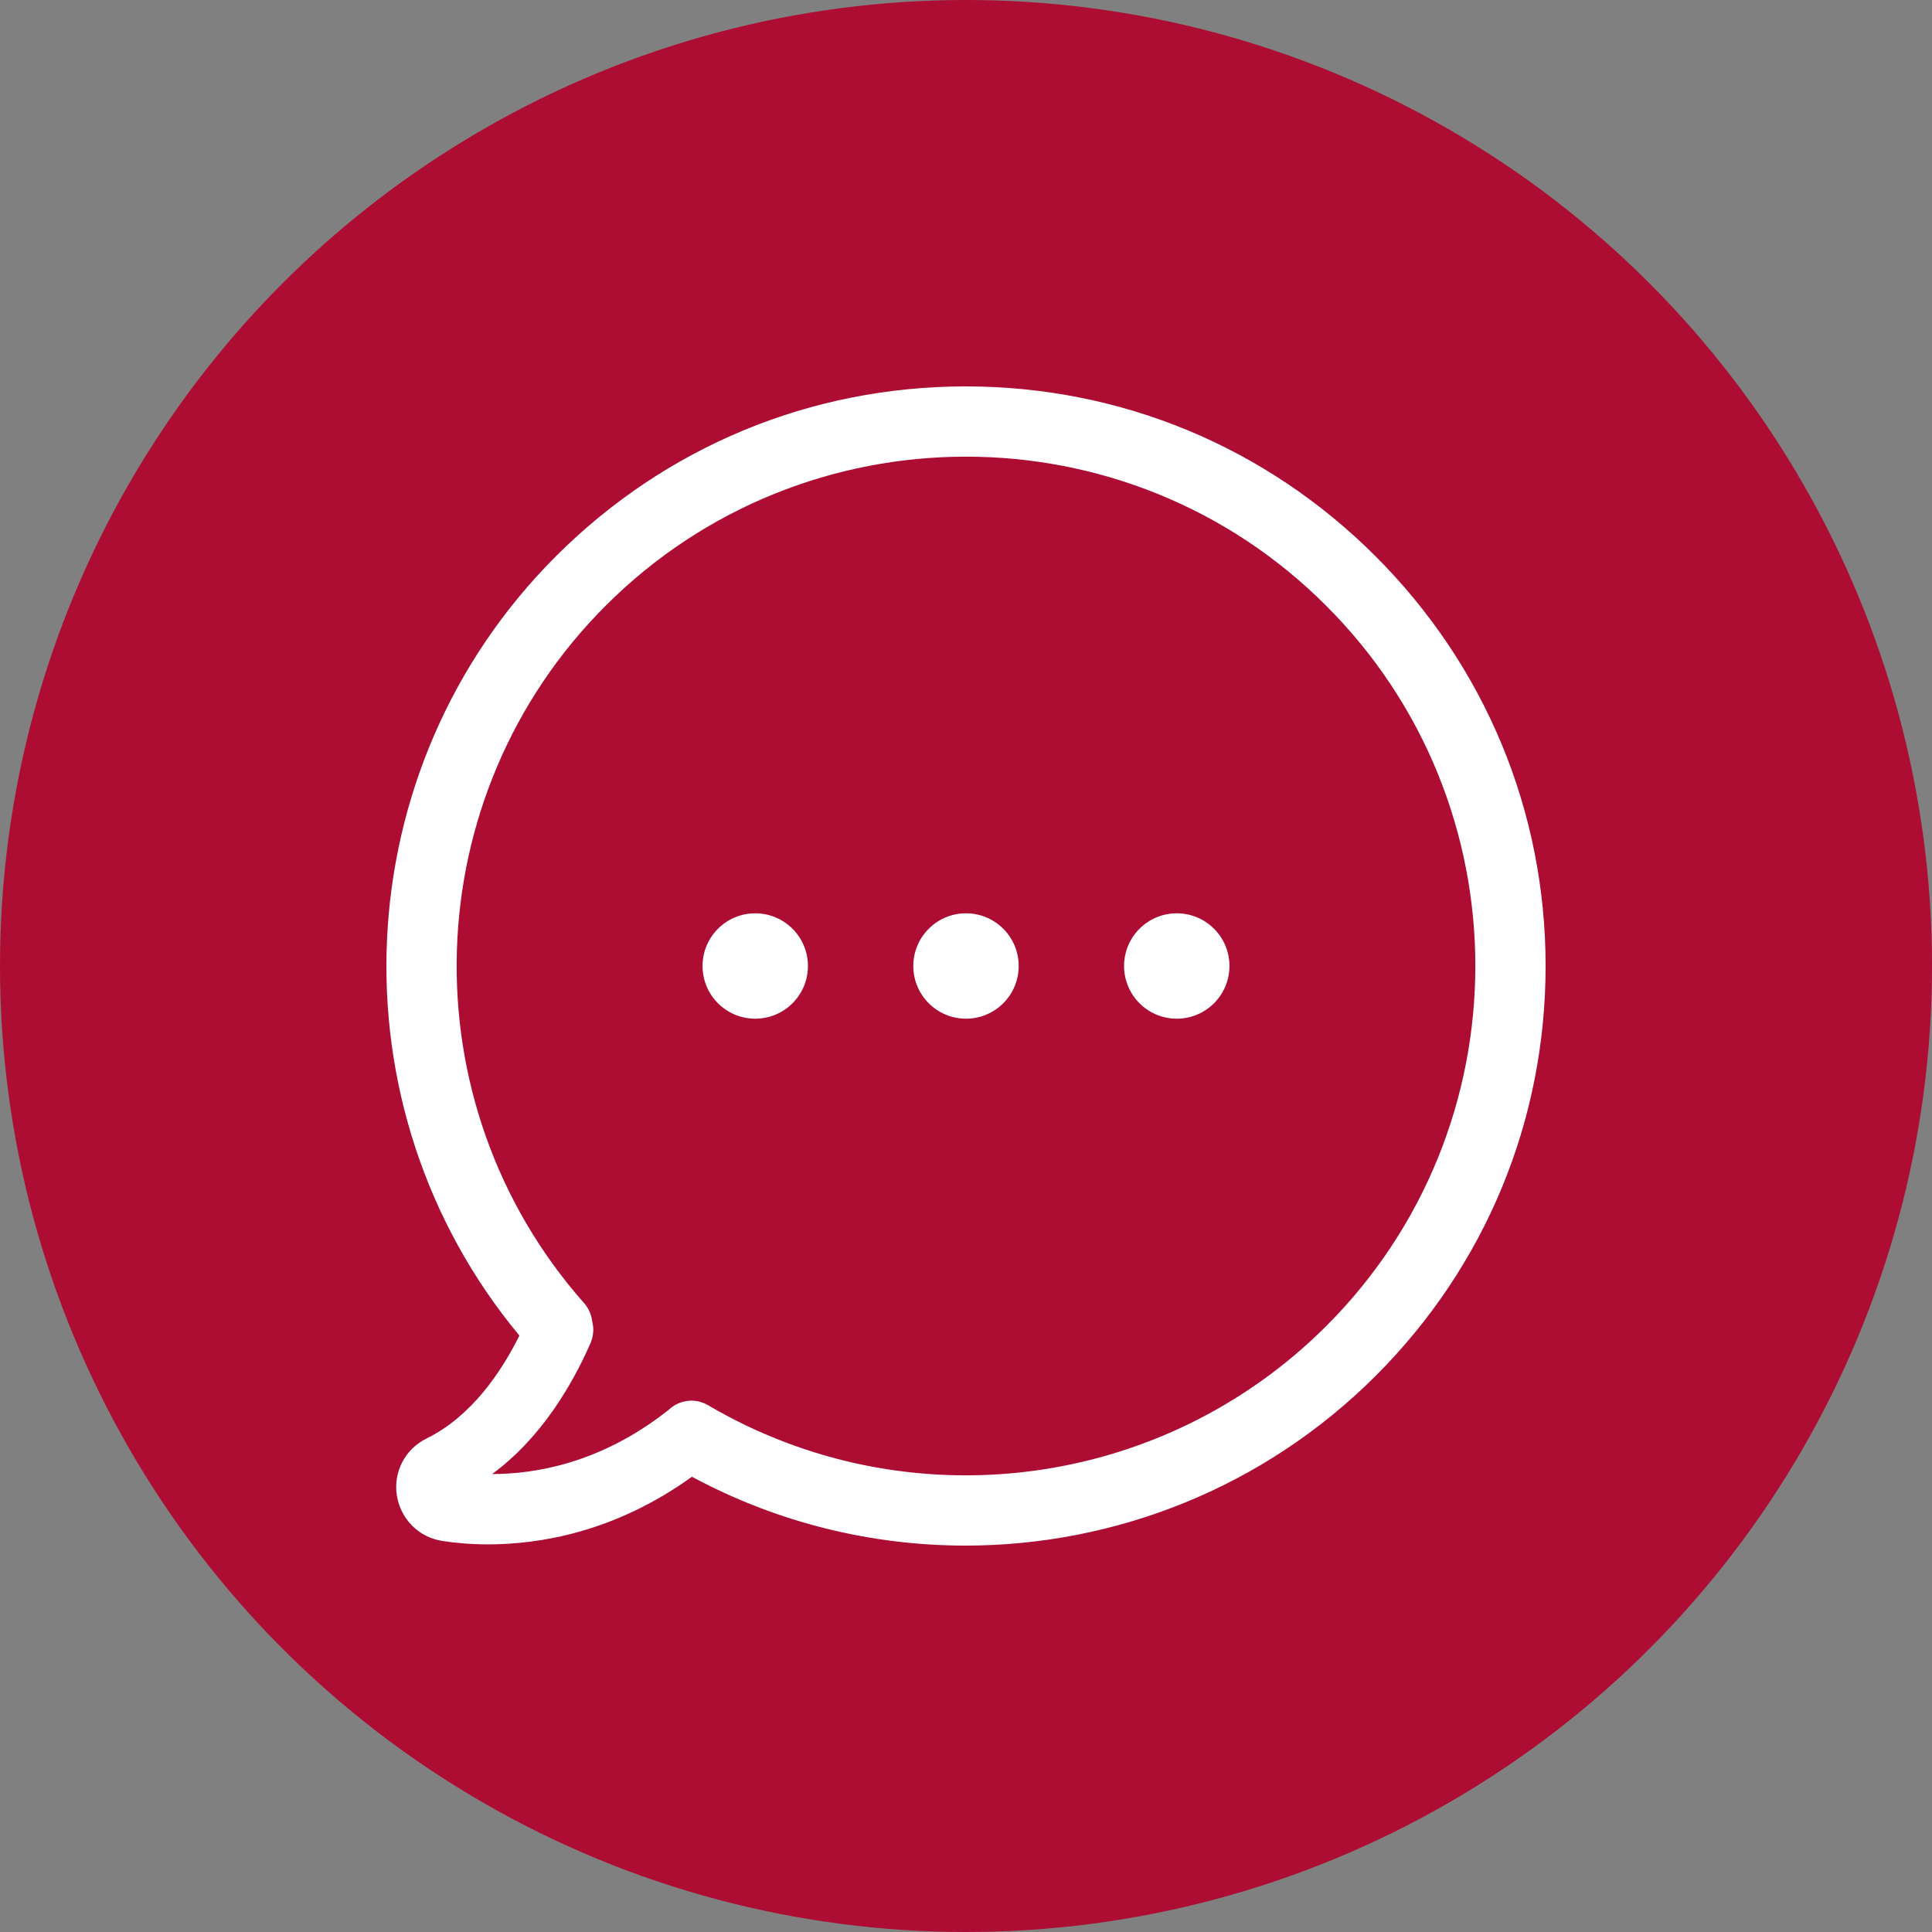 <?xml version="1.0" encoding="UTF-8"?>
<svg width="55px" height="55px" viewBox="0 0 55 55" version="1.1" xmlns="http://www.w3.org/2000/svg" xmlns:xlink="http://www.w3.org/1999/xlink">
    <rect x="0" y="0" width="55" height="55" fill="#808080" stroke="none"/>
    <!-- Generator: Sketch 50.2 (55047) - http://www.bohemiancoding.com/sketch -->
    <title>chat</title>
    <desc>Created with Sketch.</desc>
    <defs></defs>
    <g id="chat" stroke="none" stroke-width="1" fill="none" fill-rule="evenodd">
        <g id="Group-2">
            <circle id="Oval-6-Copy" fill="#AD0C33" cx="27.5" cy="27.5" r="27.5"></circle>
            <g id="chat" transform="translate(11, 11)" fill="#FFFFFF" fill-rule="nonzero">
                <path d="M28.158,4.835 C25.039,1.716 20.901,0 16.492,0 C12.082,0 7.945,1.716 4.826,4.835 C-1.203,10.863 -1.621,20.512 3.786,27.021 C3.256,28.088 2.405,29.33 1.142,29.951 C0.535,30.251 0.193,30.9 0.297,31.57 C0.402,32.24 0.918,32.763 1.588,32.867 C1.902,32.916 2.349,32.965 2.893,32.965 C4.351,32.965 6.5,32.623 8.698,31.04 C11.147,32.358 13.826,33 16.485,33 C20.755,33 24.983,31.347 28.165,28.165 C31.284,25.047 33,20.909 33,16.5 C33,12.091 31.277,7.953 28.158,4.835 Z M26.758,26.747 C22.085,31.42 14.849,32.348 9.158,29.004 C8.784,28.783 8.32,28.852 8.022,29.149 C7.994,29.163 7.967,29.184 7.946,29.205 C6.069,30.659 4.228,30.963 3.009,30.963 C4.408,29.939 5.294,28.416 5.813,27.232 C5.896,27.031 5.91,26.823 5.862,26.63 C5.841,26.443 5.765,26.256 5.633,26.103 C0.565,20.378 0.828,11.656 6.243,6.242 C11.899,0.586 21.101,0.586 26.751,6.242 C32.415,11.898 32.415,21.091 26.758,26.747 Z" id="Shape"></path>
                <g id="Group" transform="translate(9, 15)">
                    <circle id="Oval" cx="7.5" cy="1.5" r="1.5"></circle>
                    <circle id="Oval" cx="13.5" cy="1.5" r="1.5"></circle>
                    <circle id="Oval" cx="1.5" cy="1.5" r="1.5"></circle>
                </g>
            </g>
        </g>
    </g>
</svg>